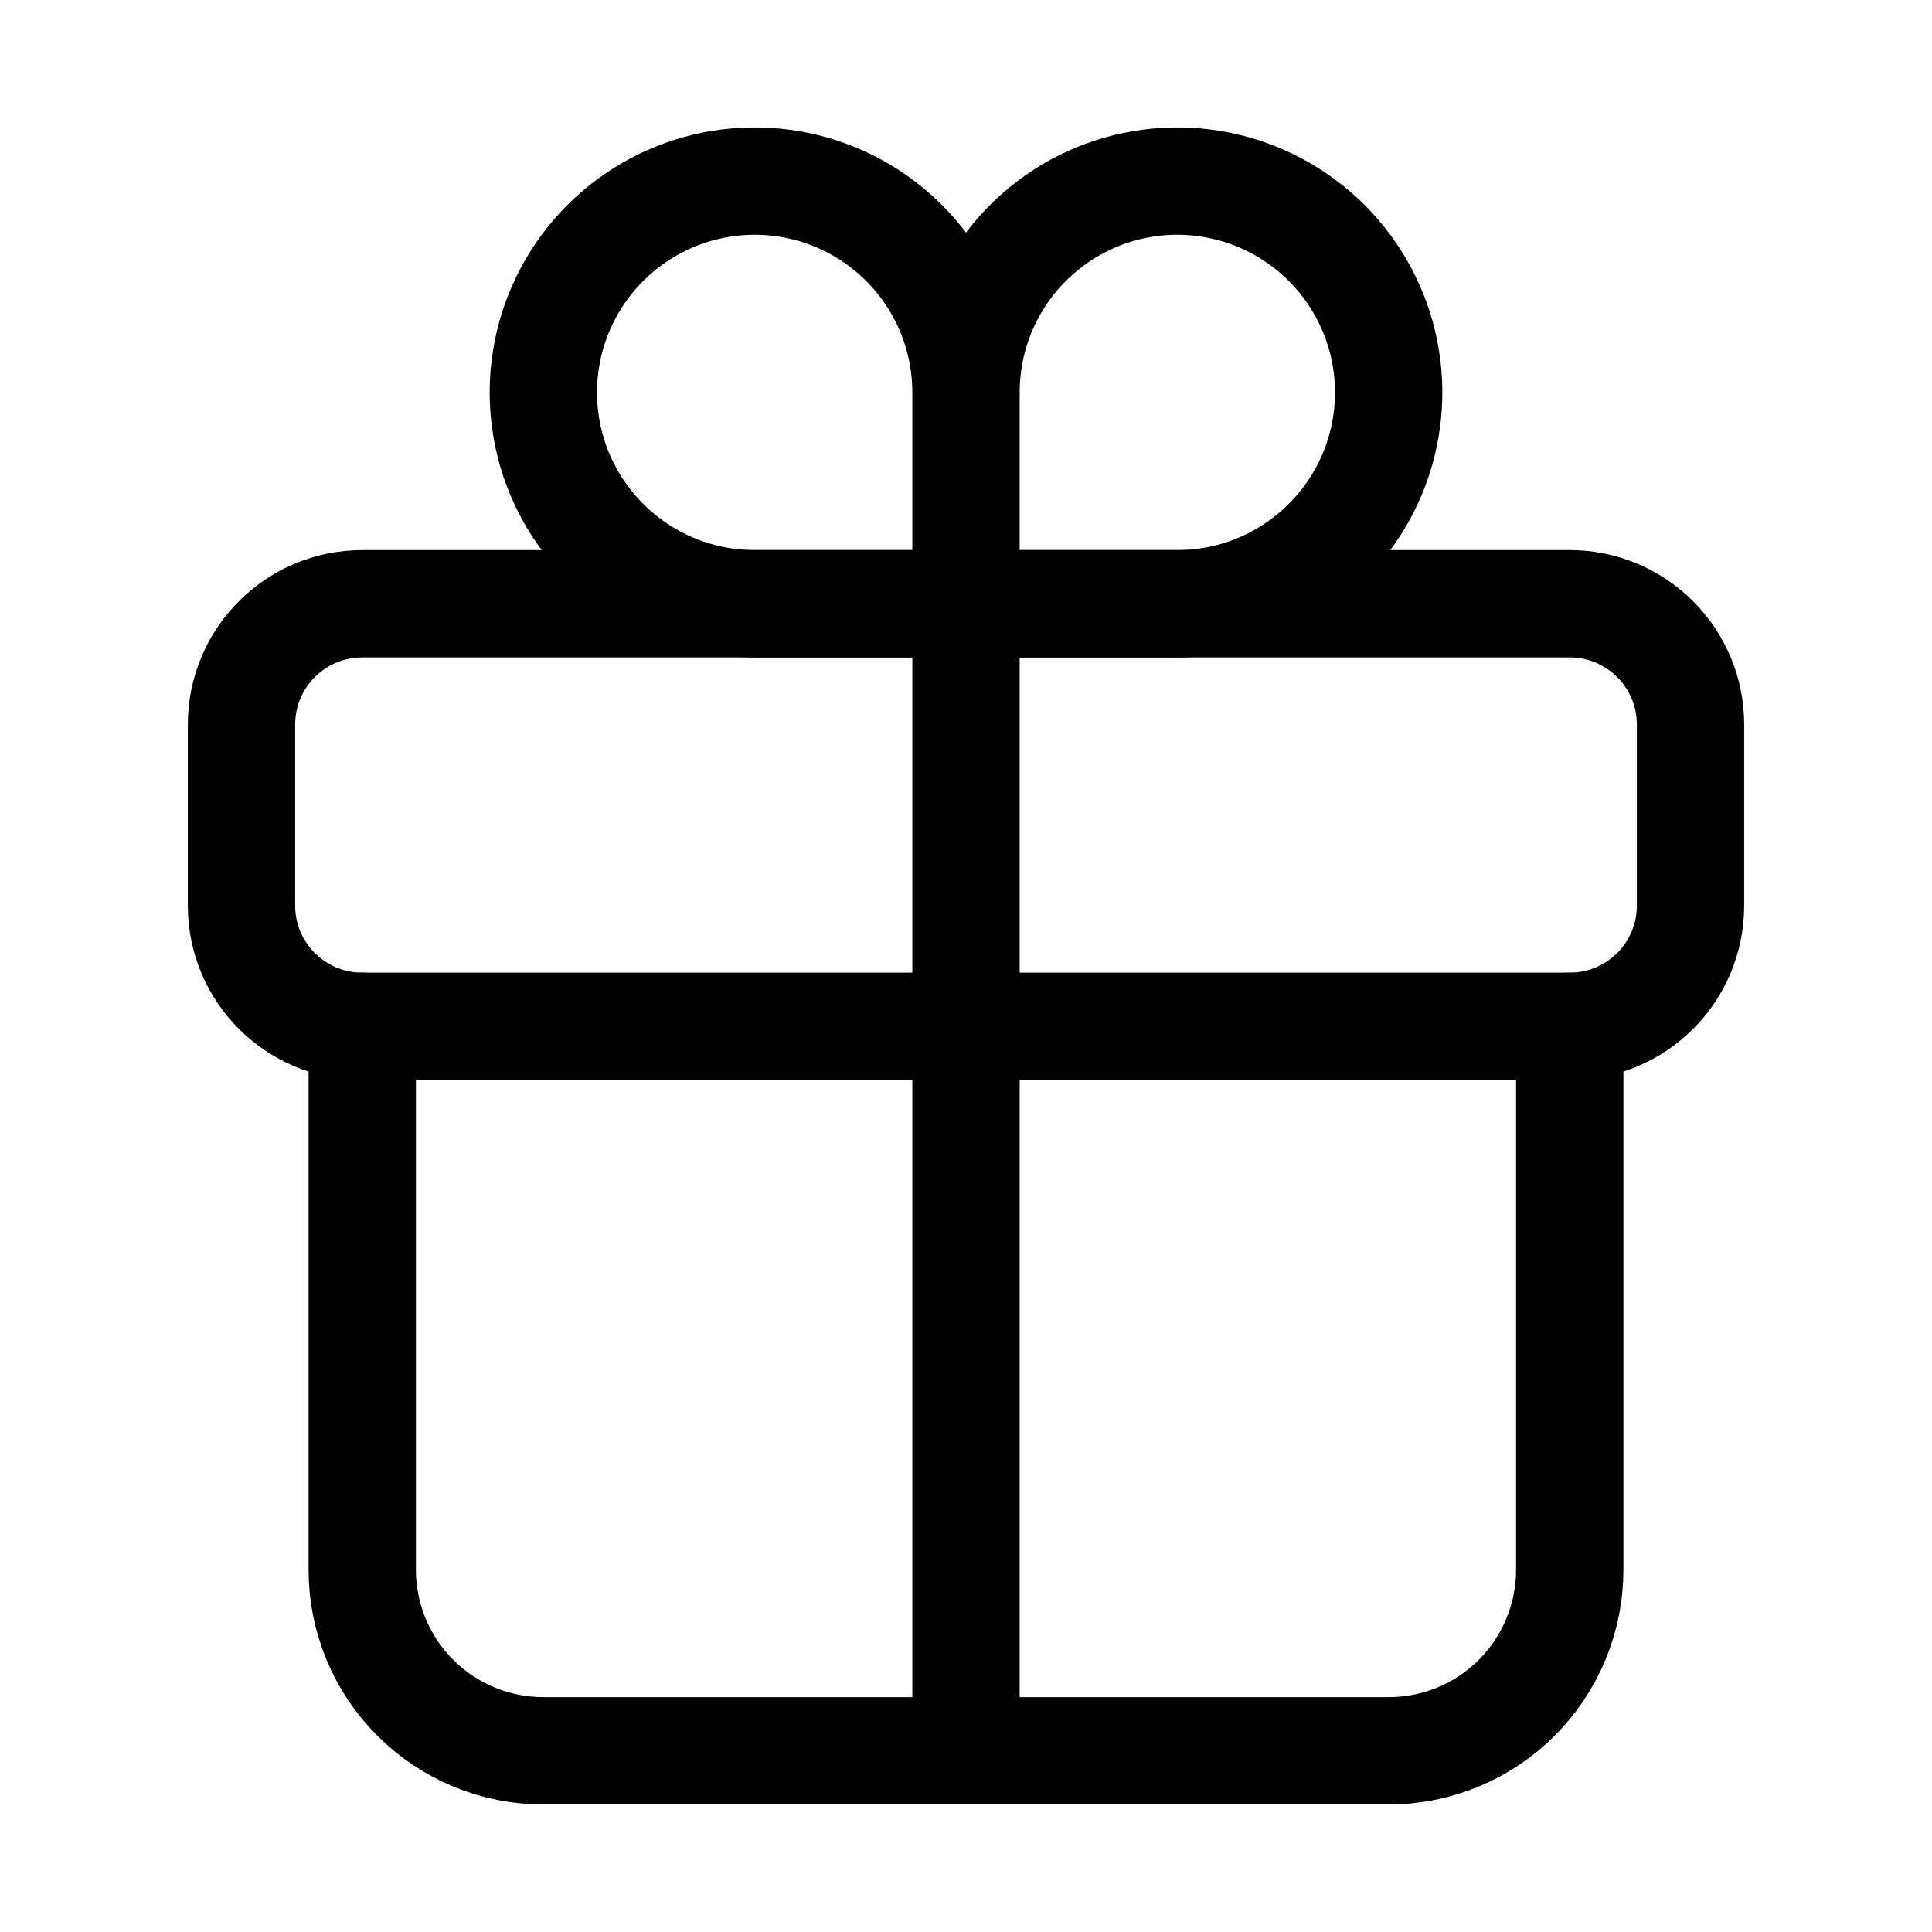 <svg width="18" height="18" viewBox="0 0 18 18" fill="none" xmlns="http://www.w3.org/2000/svg">
<path d="M9 3.656V5.625M9 3.656C9 3.267 9.115 2.886 9.332 2.562C9.548 2.239 9.856 1.986 10.215 1.837C10.575 1.688 10.971 1.649 11.353 1.725C11.735 1.801 12.085 1.989 12.361 2.264C12.636 2.539 12.824 2.89 12.9 3.272C12.976 3.654 12.937 4.05 12.788 4.41C12.639 4.769 12.386 5.077 12.062 5.293C11.739 5.51 11.358 5.625 10.969 5.625H9M9 3.656C9 3.267 8.885 2.886 8.668 2.562C8.452 2.239 8.144 1.986 7.785 1.837C7.425 1.688 7.029 1.649 6.647 1.725C6.265 1.801 5.914 1.989 5.639 2.264C5.364 2.539 5.176 2.89 5.1 3.272C5.024 3.654 5.063 4.05 5.212 4.41C5.361 4.769 5.614 5.077 5.937 5.293C6.261 5.51 6.642 5.625 7.031 5.625H9" stroke="currentColor" stroke-miterlimit="10" stroke-linecap="round"/>
<path d="M14.625 5.625H3.375C2.754 5.625 2.25 6.129 2.25 6.75V8.438C2.25 9.059 2.754 9.562 3.375 9.562H14.625C15.246 9.562 15.75 9.059 15.75 8.438V6.75C15.75 6.129 15.246 5.625 14.625 5.625Z" stroke="currentColor" stroke-linecap="round" stroke-linejoin="round"/>
<path d="M14.625 9.562V14.625C14.625 15.073 14.447 15.502 14.131 15.818C13.814 16.135 13.385 16.312 12.938 16.312H5.062C4.615 16.312 4.186 16.135 3.869 15.818C3.553 15.502 3.375 15.073 3.375 14.625V9.562M9 5.625V16.312" stroke="currentColor" stroke-linecap="round" stroke-linejoin="round"/>
</svg>
